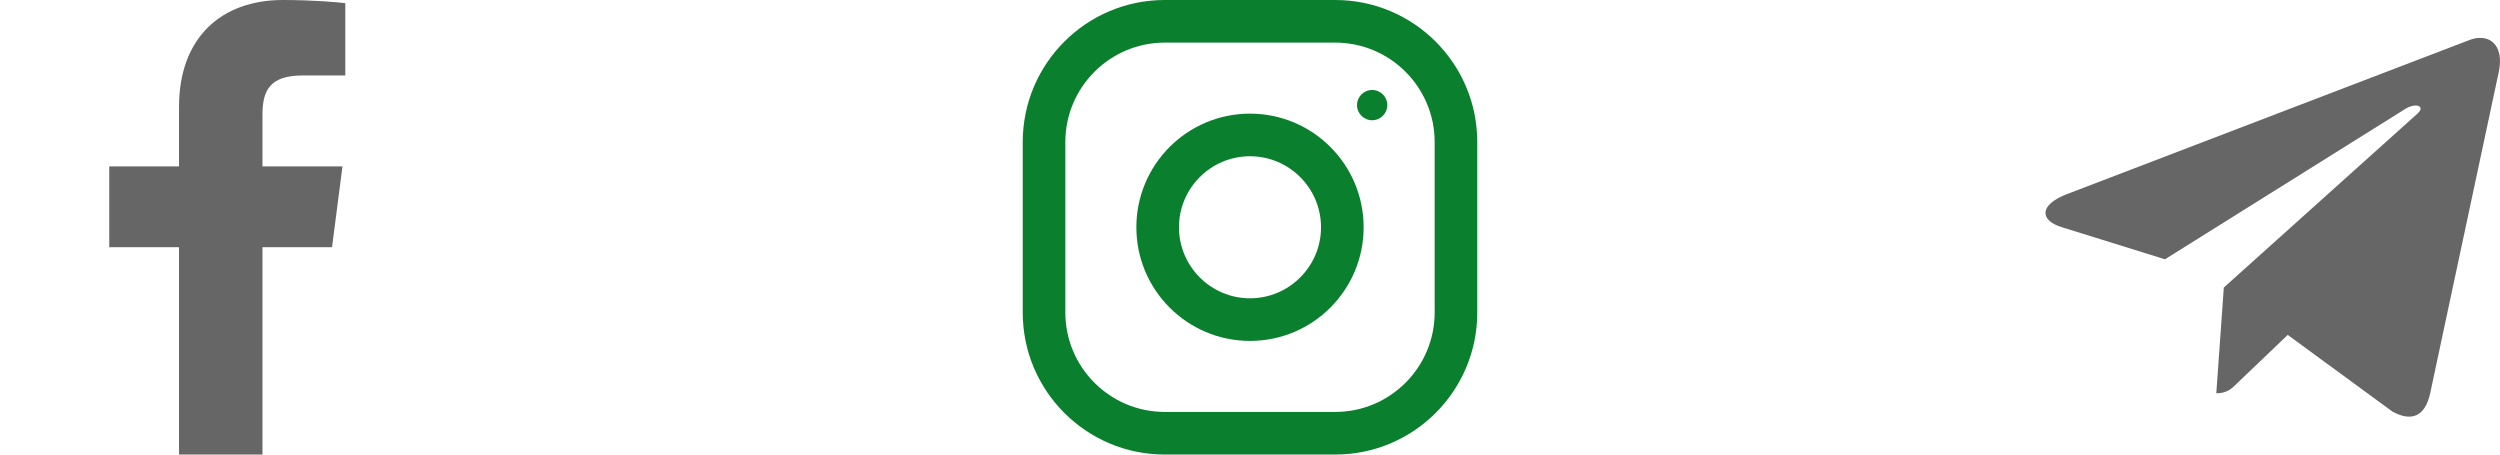 <svg width="110" height="20" viewBox="0 0 110 20" fill="none" xmlns="http://www.w3.org/2000/svg">
<g clip-path="url(#clip0)">
<path d="M97.848 12.651L97.517 17.304C97.99 17.304 98.195 17.101 98.441 16.857L100.66 14.736L105.258 18.103C106.102 18.573 106.696 18.326 106.923 17.328L109.942 3.184L109.943 3.183C110.21 1.937 109.492 1.449 108.67 1.755L90.928 8.548C89.718 9.018 89.736 9.693 90.723 9.998L95.258 11.409L105.794 4.817C106.29 4.488 106.741 4.67 106.37 4.998L97.848 12.651Z" fill="#666666"/>
</g>
<path d="M11.549 20V10.878H14.609L15.069 7.322H11.549V5.051C11.549 4.022 11.833 3.321 13.311 3.321L15.193 3.32V0.139C14.867 0.097 13.75 0 12.45 0C9.736 0 7.877 1.657 7.877 4.699V7.322H4.807V10.878H7.877V20H11.549Z" fill="#666666"/>
<path d="M58.75 0H51.25C47.799 0 45 2.799 45 6.25V13.75C45 17.201 47.799 20 51.25 20H58.75C62.201 20 65 17.201 65 13.75V6.25C65 2.799 62.201 0 58.75 0ZM63.125 13.75C63.125 16.163 61.163 18.125 58.75 18.125H51.25C48.837 18.125 46.875 16.163 46.875 13.75V6.25C46.875 3.837 48.837 1.875 51.25 1.875H58.75C61.163 1.875 63.125 3.837 63.125 6.25V13.75Z" fill="#0A7F2E"/>
<path d="M55 5C52.239 5 50 7.239 50 10C50 12.761 52.239 15 55 15C57.761 15 60 12.761 60 10C60 7.239 57.761 5 55 5ZM55 13.125C53.278 13.125 51.875 11.723 51.875 10C51.875 8.276 53.278 6.875 55 6.875C56.722 6.875 58.125 8.276 58.125 10C58.125 11.723 56.722 13.125 55 13.125Z" fill="#0A7F2E"/>
<path d="M60.375 5.291C60.743 5.291 61.041 4.993 61.041 4.625C61.041 4.257 60.743 3.959 60.375 3.959C60.007 3.959 59.709 4.257 59.709 4.625C59.709 4.993 60.007 5.291 60.375 5.291Z" fill="#0A7F2E"/>
<defs>
<clipPath id="clip0">
<rect width="20" height="20" fill="white" transform="translate(90)"/>
</clipPath>
</defs>
</svg>
